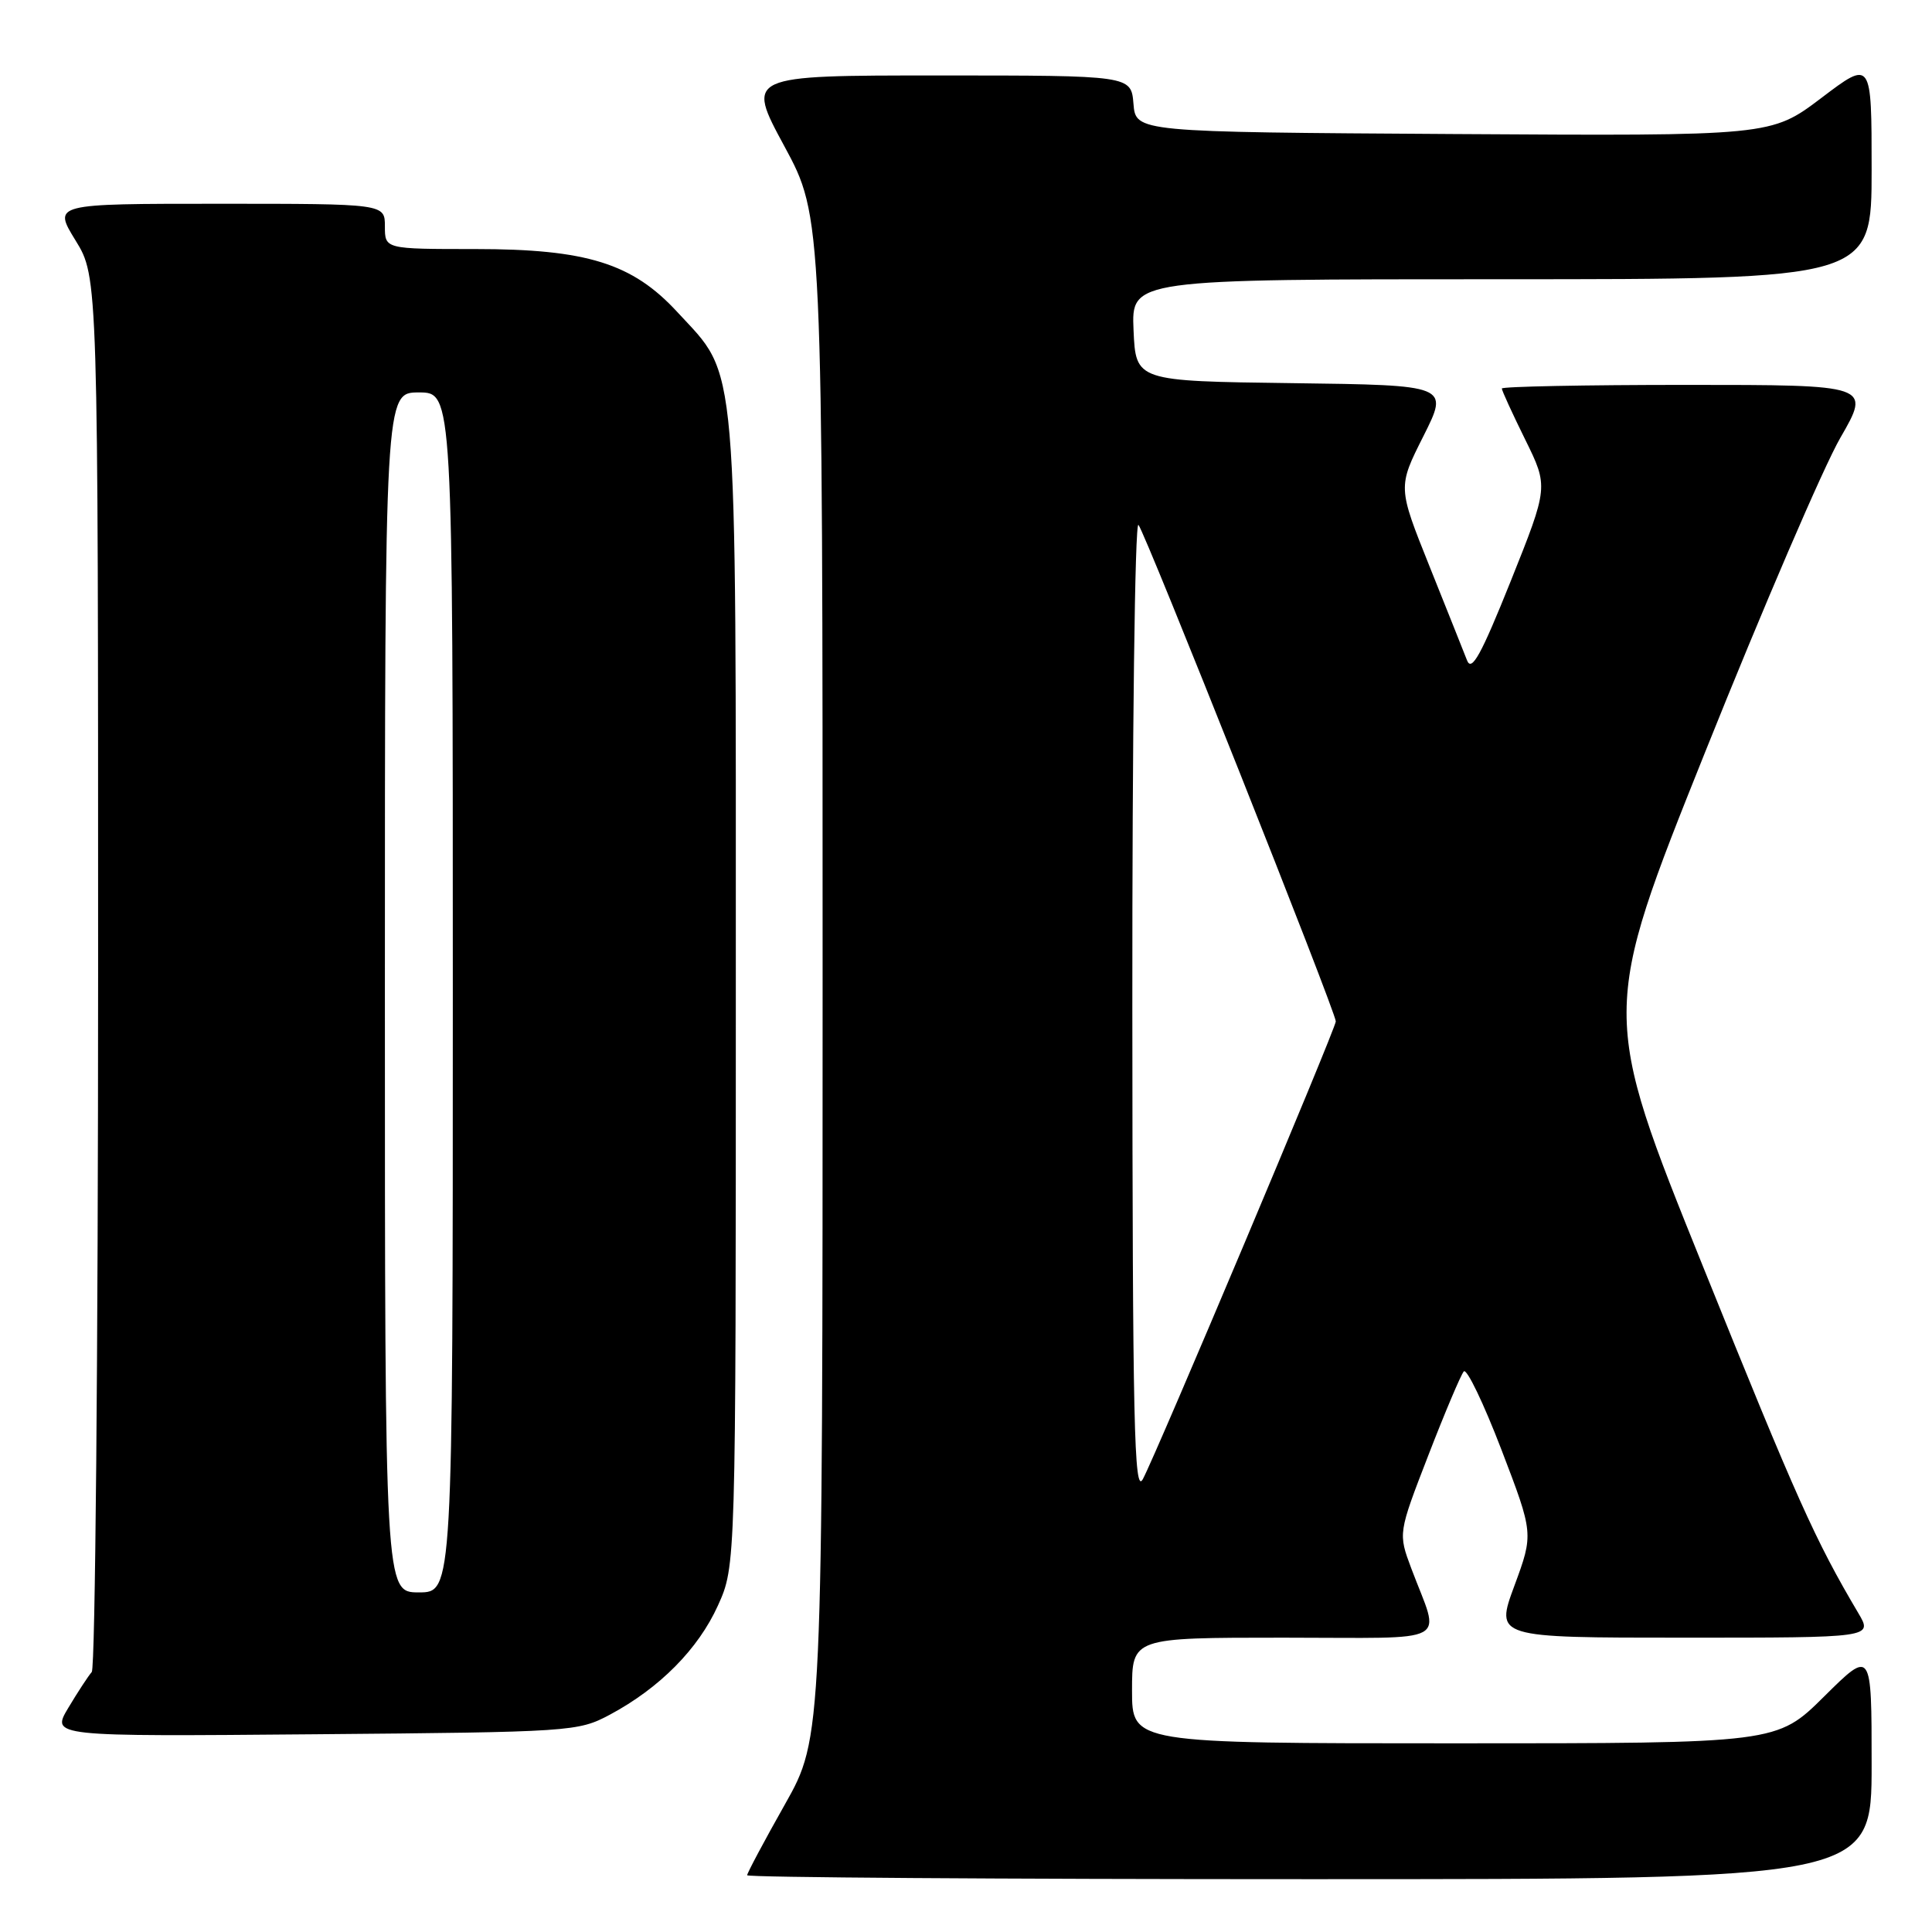 <?xml version="1.0" encoding="UTF-8" standalone="no"?>
<!DOCTYPE svg PUBLIC "-//W3C//DTD SVG 1.1//EN" "http://www.w3.org/Graphics/SVG/1.1/DTD/svg11.dtd" >
<svg xmlns="http://www.w3.org/2000/svg" xmlns:xlink="http://www.w3.org/1999/xlink" version="1.1" viewBox="0 0 256 256">
 <g >
 <path fill="currentColor"
d=" M 248.00 233.78 C 248.00 218.56 248.00 218.56 241.72 224.78 C 235.45 231.00 235.45 231.00 192.72 231.00 C 150.00 231.00 150.00 231.00 150.00 224.00 C 150.00 217.00 150.00 217.00 170.07 217.00 C 192.85 217.00 190.85 218.08 187.01 207.84 C 185.26 203.17 185.26 203.17 189.26 192.84 C 191.46 187.15 193.58 182.15 193.96 181.72 C 194.35 181.28 196.59 185.95 198.94 192.07 C 203.21 203.22 203.21 203.22 200.67 210.11 C 198.12 217.00 198.12 217.00 223.14 217.00 C 248.16 217.00 248.16 217.00 246.24 213.75 C 240.52 204.09 238.11 198.71 225.67 167.85 C 212.10 134.21 212.10 134.21 225.95 99.63 C 233.57 80.61 241.62 61.88 243.85 58.02 C 247.90 51.00 247.90 51.00 223.45 51.00 C 210.00 51.00 199.00 51.22 199.00 51.48 C 199.00 51.75 200.39 54.78 202.09 58.23 C 205.18 64.50 205.18 64.50 200.18 77.00 C 196.25 86.80 195.00 89.07 194.39 87.50 C 193.96 86.40 191.72 80.78 189.41 75.02 C 185.21 64.54 185.21 64.54 188.61 57.79 C 192.00 51.04 192.00 51.04 171.25 50.77 C 150.50 50.50 150.50 50.50 150.20 43.75 C 149.91 37.00 149.91 37.00 198.95 37.00 C 248.00 37.00 248.00 37.00 248.00 22.47 C 248.00 7.93 248.00 7.93 241.34 12.98 C 234.67 18.02 234.67 18.02 192.59 17.76 C 150.50 17.50 150.50 17.50 150.19 13.75 C 149.88 10.00 149.88 10.00 124.37 10.00 C 98.86 10.00 98.86 10.00 103.93 19.37 C 109.00 28.75 109.00 28.75 109.00 129.49 C 109.00 230.23 109.00 230.23 104.00 239.10 C 101.25 243.97 99.00 248.20 99.00 248.48 C 99.00 248.77 132.52 249.00 173.50 249.00 C 248.00 249.00 248.00 249.00 248.00 233.78 Z  M 80.80 227.21 C 87.40 223.68 92.52 218.51 95.13 212.74 C 97.50 207.50 97.50 207.50 97.50 131.50 C 97.50 45.83 97.87 50.16 89.75 41.35 C 83.80 34.89 77.74 33.00 62.96 33.00 C 51.00 33.00 51.00 33.00 51.00 30.00 C 51.00 27.00 51.00 27.00 29.01 27.00 C 7.02 27.00 7.02 27.00 10.01 31.86 C 13.00 36.72 13.00 36.72 13.00 128.66 C 13.00 179.23 12.62 221.03 12.16 221.55 C 11.70 222.07 10.30 224.21 9.05 226.30 C 6.78 230.10 6.78 230.10 41.64 229.80 C 75.79 229.51 76.59 229.45 80.80 227.21 Z  M 150.04 133.55 C 150.02 97.55 150.38 69.02 150.85 69.55 C 151.74 70.53 177.00 134.10 177.00 135.34 C 177.00 136.26 153.18 192.77 151.43 196.00 C 150.28 198.12 150.07 188.74 150.04 133.55 Z  M 51.00 131.50 C 51.00 52.00 51.00 52.00 55.50 52.00 C 60.00 52.00 60.00 52.00 60.00 131.50 C 60.00 211.00 60.00 211.00 55.50 211.00 C 51.00 211.00 51.00 211.00 51.00 131.50 Z "/>
</g>
</svg>